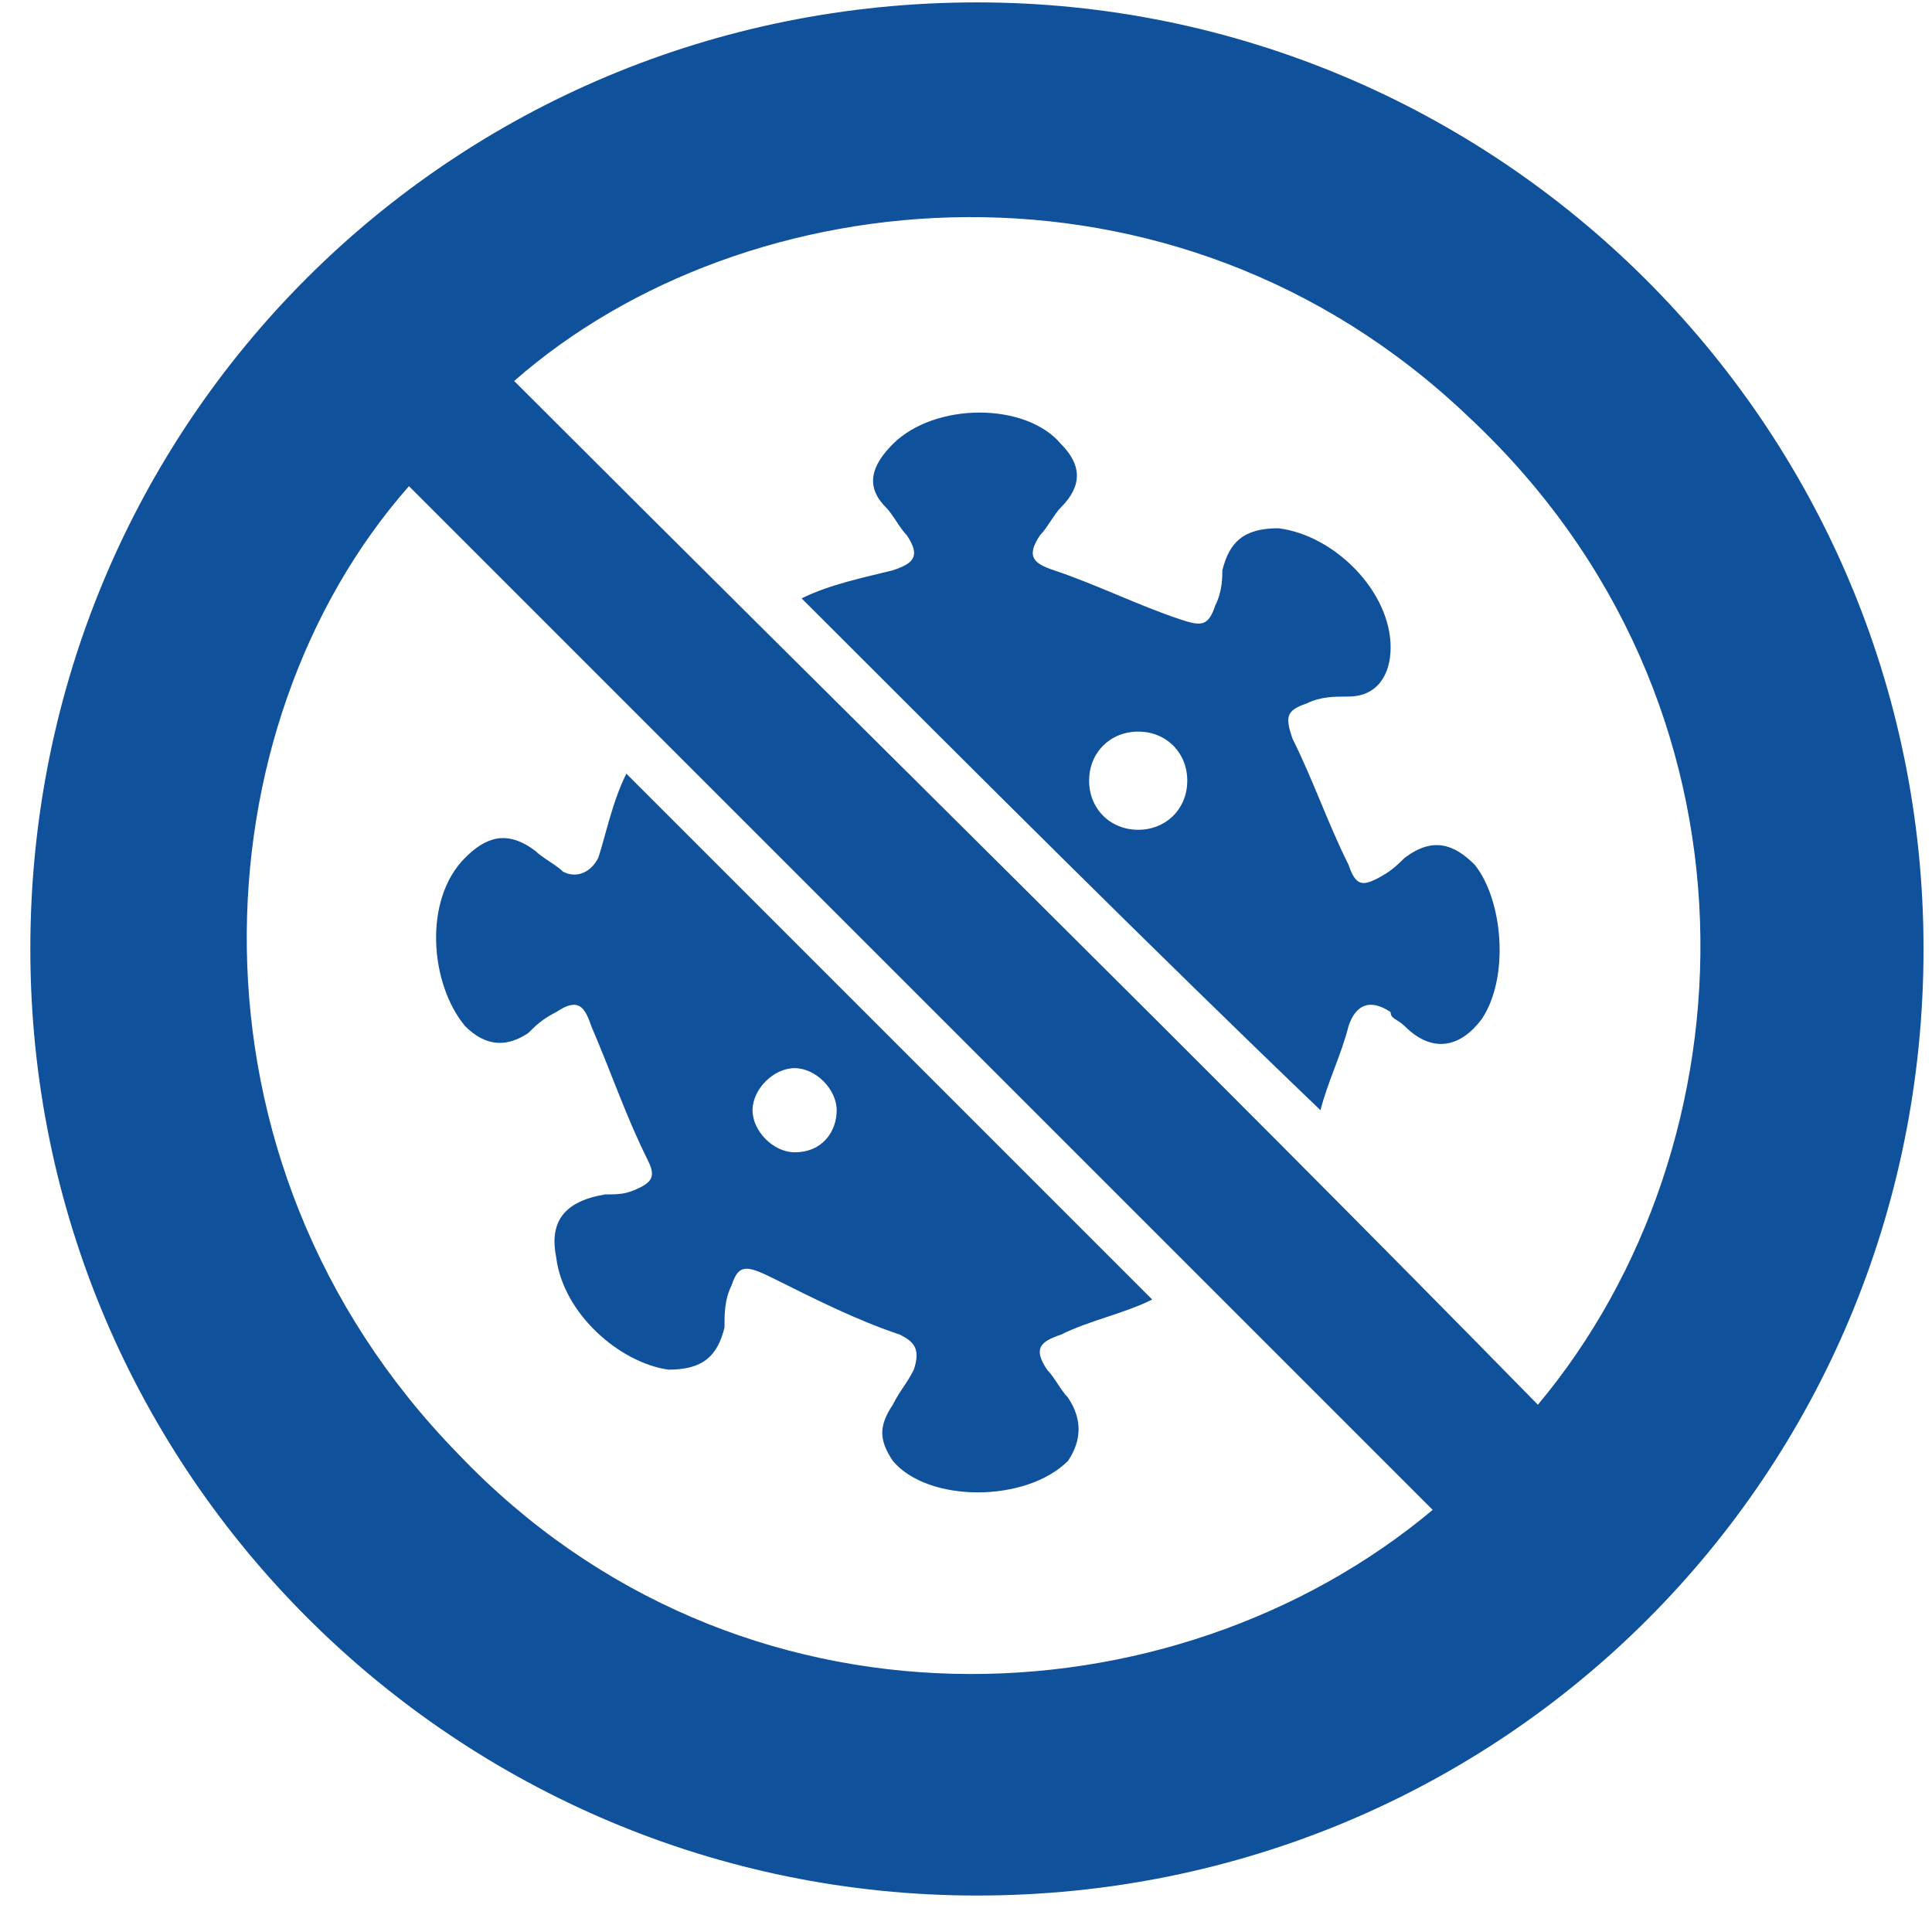 <svg width="47" height="47" viewBox="0 0 47 47" fill="none" xmlns="http://www.w3.org/2000/svg">
<path d="M23.766 0.058C36.388 0.058 46.794 10.292 46.794 23.085C46.794 35.879 36.559 46.113 23.766 46.113C11.143 46.113 0.738 35.879 0.738 23.085C0.738 10.292 10.973 0.058 23.766 0.058ZM37.412 34.173C42.7 27.861 43.211 17.115 35.706 10.122C28.542 3.299 18.137 4.322 12.508 9.269C20.866 17.627 29.224 25.814 37.412 34.173ZM34.853 36.731C26.495 28.373 18.307 20.186 9.949 11.827C4.832 17.627 4.15 28.203 11.143 35.367C17.966 42.531 28.542 42.019 34.853 36.731Z" fill="#0F519B"/>
<path d="M19.501 14.557C20.184 14.216 21.037 14.045 21.719 13.874C22.231 13.704 22.401 13.533 22.06 13.021C21.89 12.851 21.719 12.51 21.548 12.339C21.037 11.827 21.207 11.316 21.719 10.804C22.742 9.781 24.96 9.781 25.813 10.804C26.325 11.316 26.325 11.827 25.813 12.339C25.642 12.51 25.472 12.851 25.301 13.021C24.96 13.533 25.13 13.704 25.642 13.874C26.666 14.216 27.689 14.727 28.712 15.068C29.224 15.239 29.395 15.239 29.565 14.727C29.736 14.386 29.736 14.045 29.736 13.874C29.907 13.192 30.248 12.851 31.101 12.851C32.465 13.021 33.83 14.386 33.83 15.751C33.83 16.433 33.489 16.945 32.806 16.945C32.465 16.945 32.124 16.945 31.783 17.115C31.271 17.286 31.271 17.456 31.442 17.968C31.953 18.992 32.295 20.015 32.806 21.038C32.977 21.55 33.148 21.55 33.489 21.38C33.83 21.209 34 21.038 34.171 20.868C34.853 20.356 35.365 20.527 35.877 21.038C36.559 21.891 36.73 23.768 36.047 24.791C35.536 25.474 34.853 25.644 34.171 24.962C34 24.791 33.83 24.791 33.83 24.621C33.318 24.279 32.977 24.45 32.806 24.962C32.636 25.644 32.295 26.326 32.124 27.009C28.03 23.085 23.766 18.821 19.501 14.557ZM27.689 17.798C27.007 17.798 26.495 18.309 26.495 18.992C26.495 19.674 27.007 20.186 27.689 20.186C28.371 20.186 28.883 19.674 28.883 18.992C28.883 18.309 28.371 17.798 27.689 17.798Z" fill="#0F519B"/>
<path d="M15.237 18.821C19.501 23.085 23.766 27.35 28.03 31.614C27.348 31.955 26.495 32.126 25.813 32.467C25.301 32.638 25.13 32.808 25.472 33.32C25.642 33.491 25.813 33.832 25.983 34.002C26.324 34.514 26.324 35.026 25.983 35.538C24.96 36.561 22.572 36.561 21.719 35.538C21.378 35.026 21.378 34.685 21.719 34.173C21.89 33.832 22.06 33.661 22.231 33.32C22.401 32.808 22.231 32.638 21.89 32.467C20.866 32.126 19.843 31.614 18.819 31.102C18.137 30.761 17.966 30.761 17.796 31.273C17.625 31.614 17.625 31.955 17.625 32.297C17.454 32.979 17.113 33.32 16.261 33.32C15.066 33.149 13.702 31.955 13.531 30.591C13.361 29.738 13.702 29.226 14.725 29.056C15.066 29.056 15.237 29.056 15.578 28.885C15.919 28.714 15.919 28.544 15.749 28.203C15.237 27.179 14.896 26.156 14.384 24.962C14.214 24.45 14.043 24.279 13.531 24.621C13.19 24.791 13.02 24.962 12.849 25.132C12.337 25.474 11.825 25.474 11.314 24.962C10.461 23.938 10.29 21.891 11.314 20.868C11.825 20.356 12.337 20.186 13.02 20.697C13.19 20.868 13.531 21.038 13.702 21.209C14.043 21.38 14.384 21.209 14.555 20.868C14.725 20.356 14.896 19.503 15.237 18.821ZM20.354 27.009C20.354 26.497 19.843 25.985 19.331 25.985C18.819 25.985 18.307 26.497 18.307 27.009C18.307 27.52 18.819 28.032 19.331 28.032C20.013 28.032 20.354 27.52 20.354 27.009Z" fill="#0F519B"/>
</svg>
